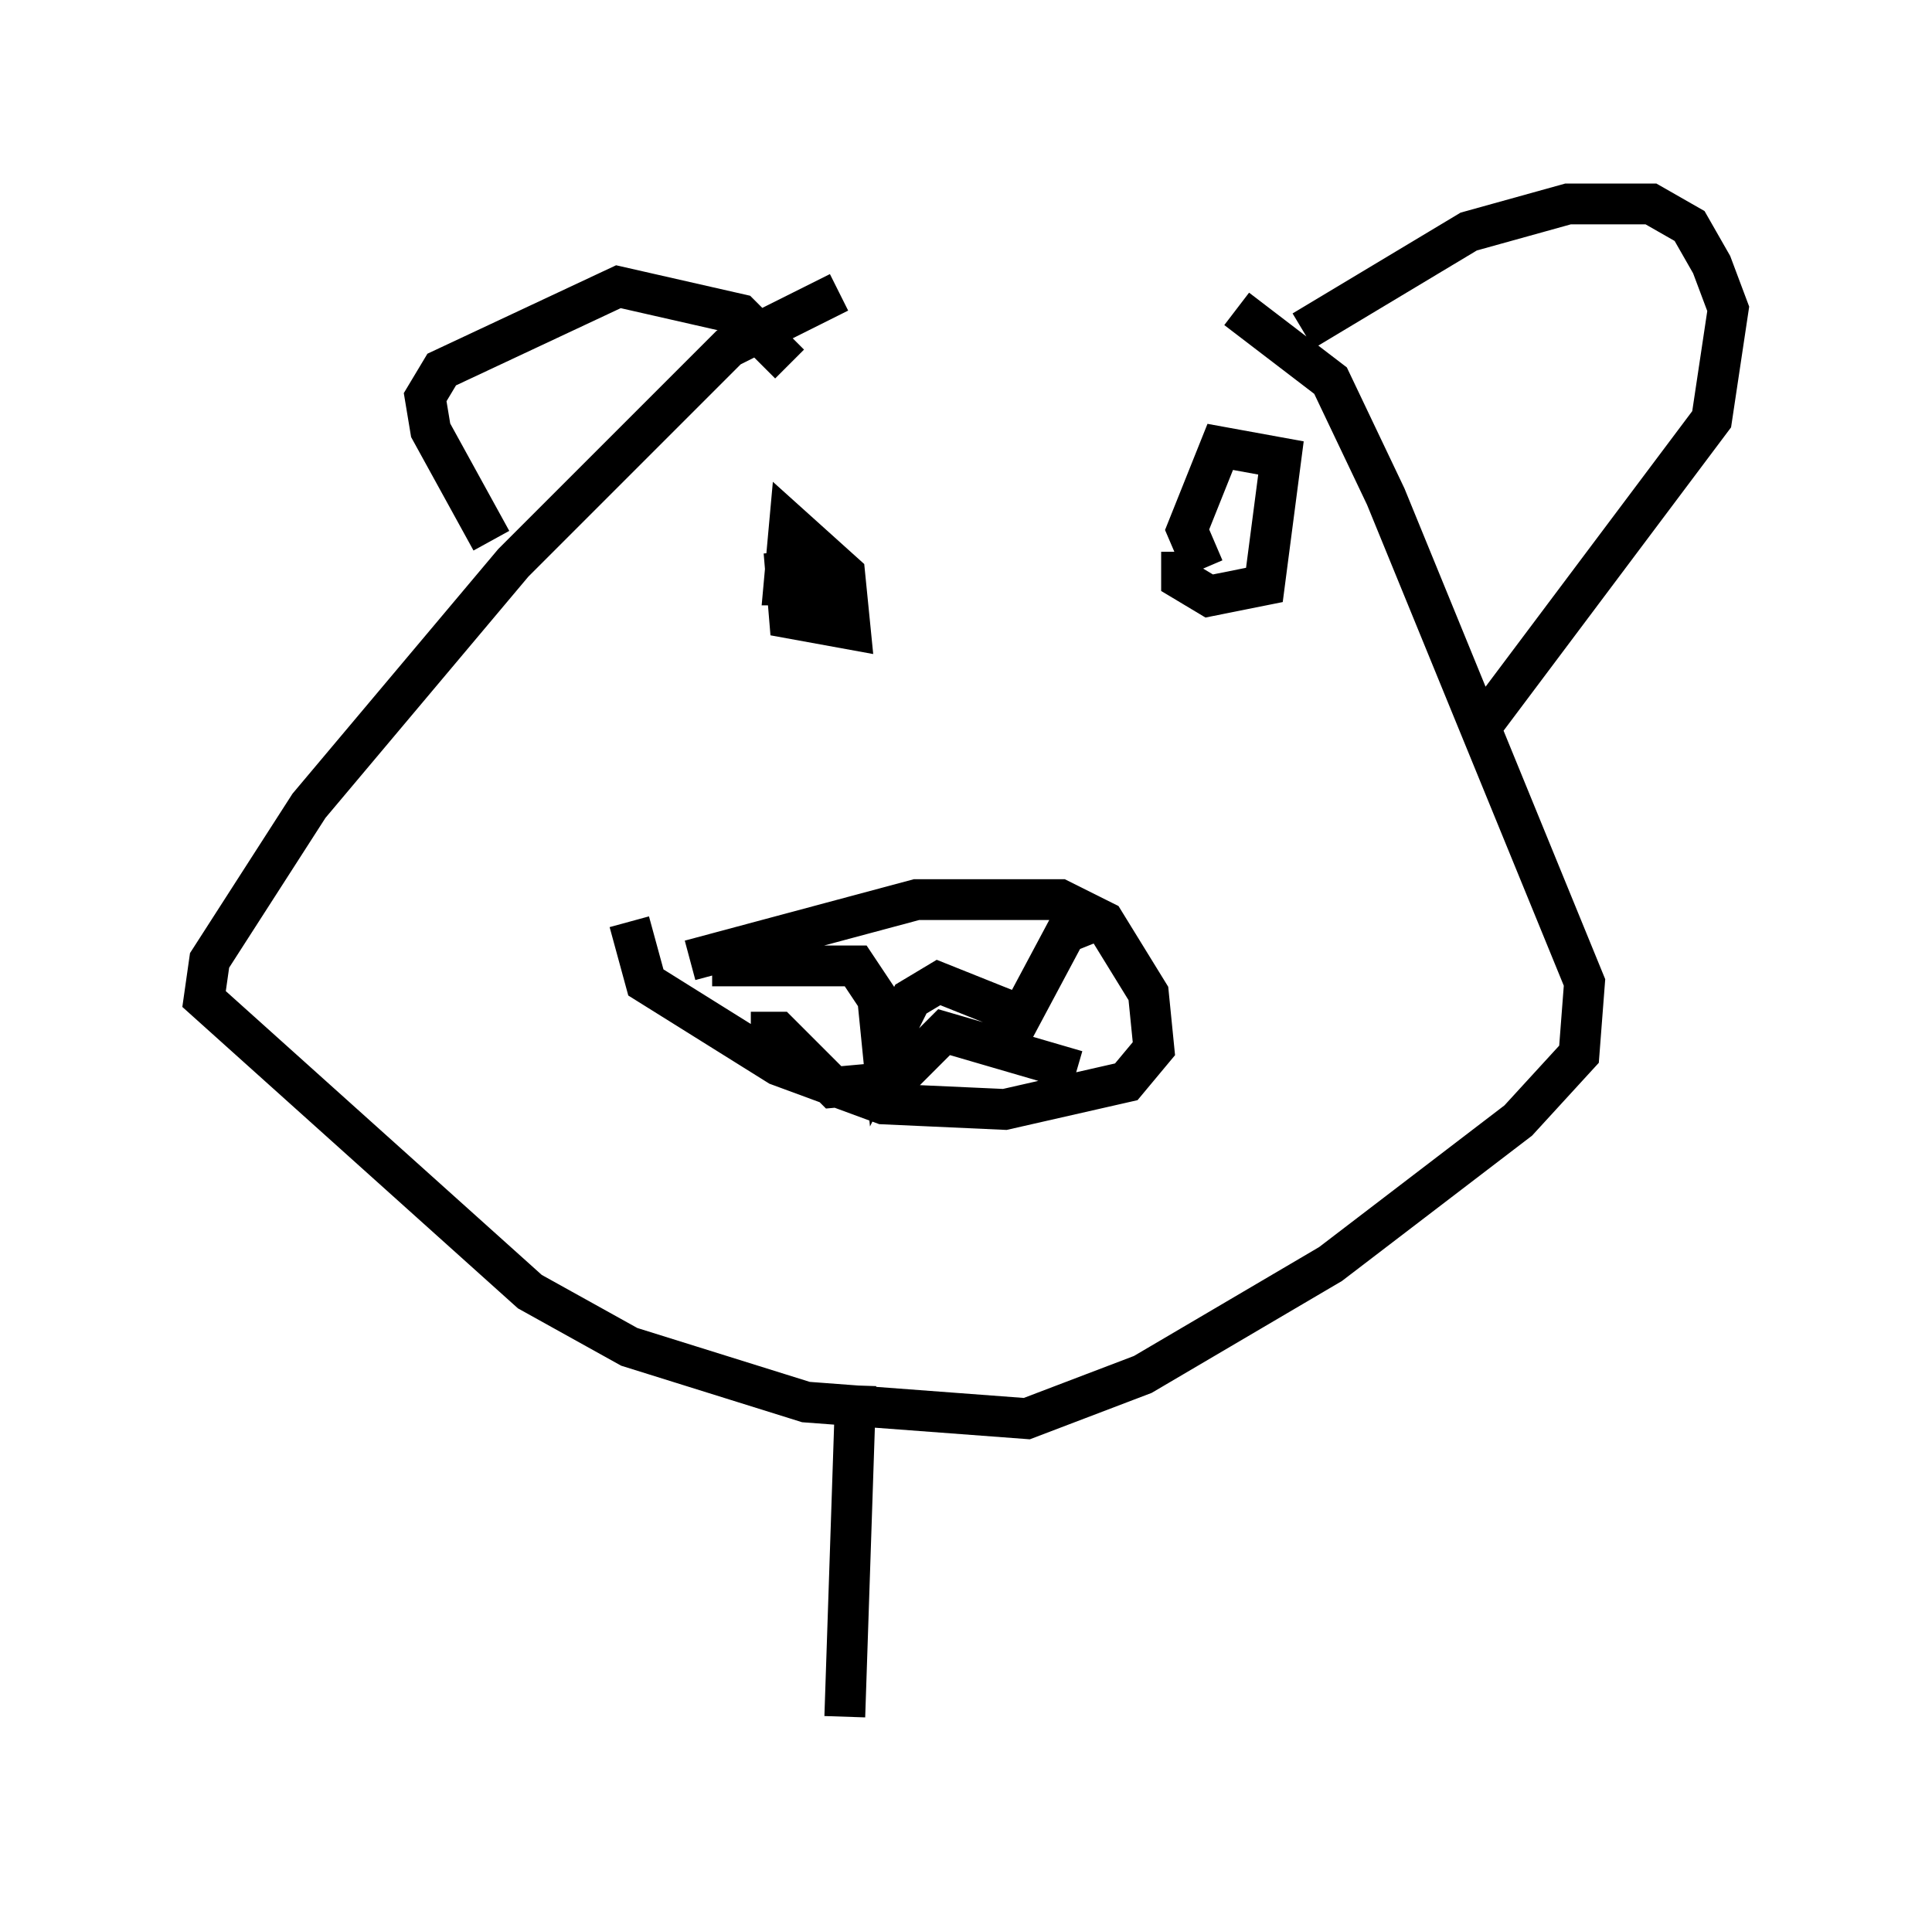 <?xml version="1.0" encoding="utf-8" ?>
<svg baseProfile="full" height="47.077" version="1.1" width="47.347" xmlns="http://www.w3.org/2000/svg" xmlns:ev="http://www.w3.org/2001/xml-events" xmlns:xlink="http://www.w3.org/1999/xlink"><defs /><rect fill="white" height="47.077" width="47.347" x="0" y="0" /><path d="M26.651, 7.03 m-6.089, 0.135 l-2.706, 1.353 -5.277, 5.277 l-5.007, 5.954 -2.436, 3.789 l-0.135, 0.947 7.984, 7.172 l2.436, 1.353 4.33, 1.353 l5.413, 0.406 2.842, -1.083 l4.601, -2.706 4.601, -3.518 l1.488, -1.624 0.135, -1.759 l-4.871, -11.908 -1.353, -2.842 l-2.3, -1.759 m-13.396, 15.967 l5.548, -1.488 3.518, 0.0 l1.083, 0.541 1.083, 1.759 l0.135, 1.353 -0.677, 0.812 l-2.977, 0.677 -2.977, -0.135 l-2.571, -0.947 -3.248, -2.03 l-0.406, -1.488 m2.03, 1.083 l3.518, 0.0 0.541, 0.812 l0.135, 1.353 0.677, -1.353 l0.677, -0.406 2.03, 0.812 l1.083, -2.03 0.677, -0.271 m-8.39, 2.706 l0.677, 0.0 1.353, 1.353 l1.488, -0.135 1.218, -1.218 l3.248, 0.947 m0.271, 0.0 l0.0, 0.0 m-7.442, -12.72 l0.135, 1.624 1.488, 0.271 l-0.135, -1.353 -1.353, -1.218 l-0.135, 1.488 1.083, 0.0 m8.66, -0.812 l0.0, 0.677 0.677, 0.406 l1.353, -0.271 0.406, -3.112 l-1.488, -0.271 -0.812, 2.03 l0.406, 0.947 m2.436, -5.819 l4.059, -2.436 2.436, -0.677 l2.03, 0.0 0.947, 0.541 l0.541, 0.947 0.406, 1.083 l-0.406, 2.706 -5.683, 7.578 m-24.222, -4.601 l-1.488, -2.706 -0.135, -0.812 l0.406, -0.677 4.33, -2.03 l2.977, 0.677 1.218, 1.218 m1.624, 25.034 l-0.271, 8.119 " fill="none" stroke="black" stroke-width="1" /></svg>